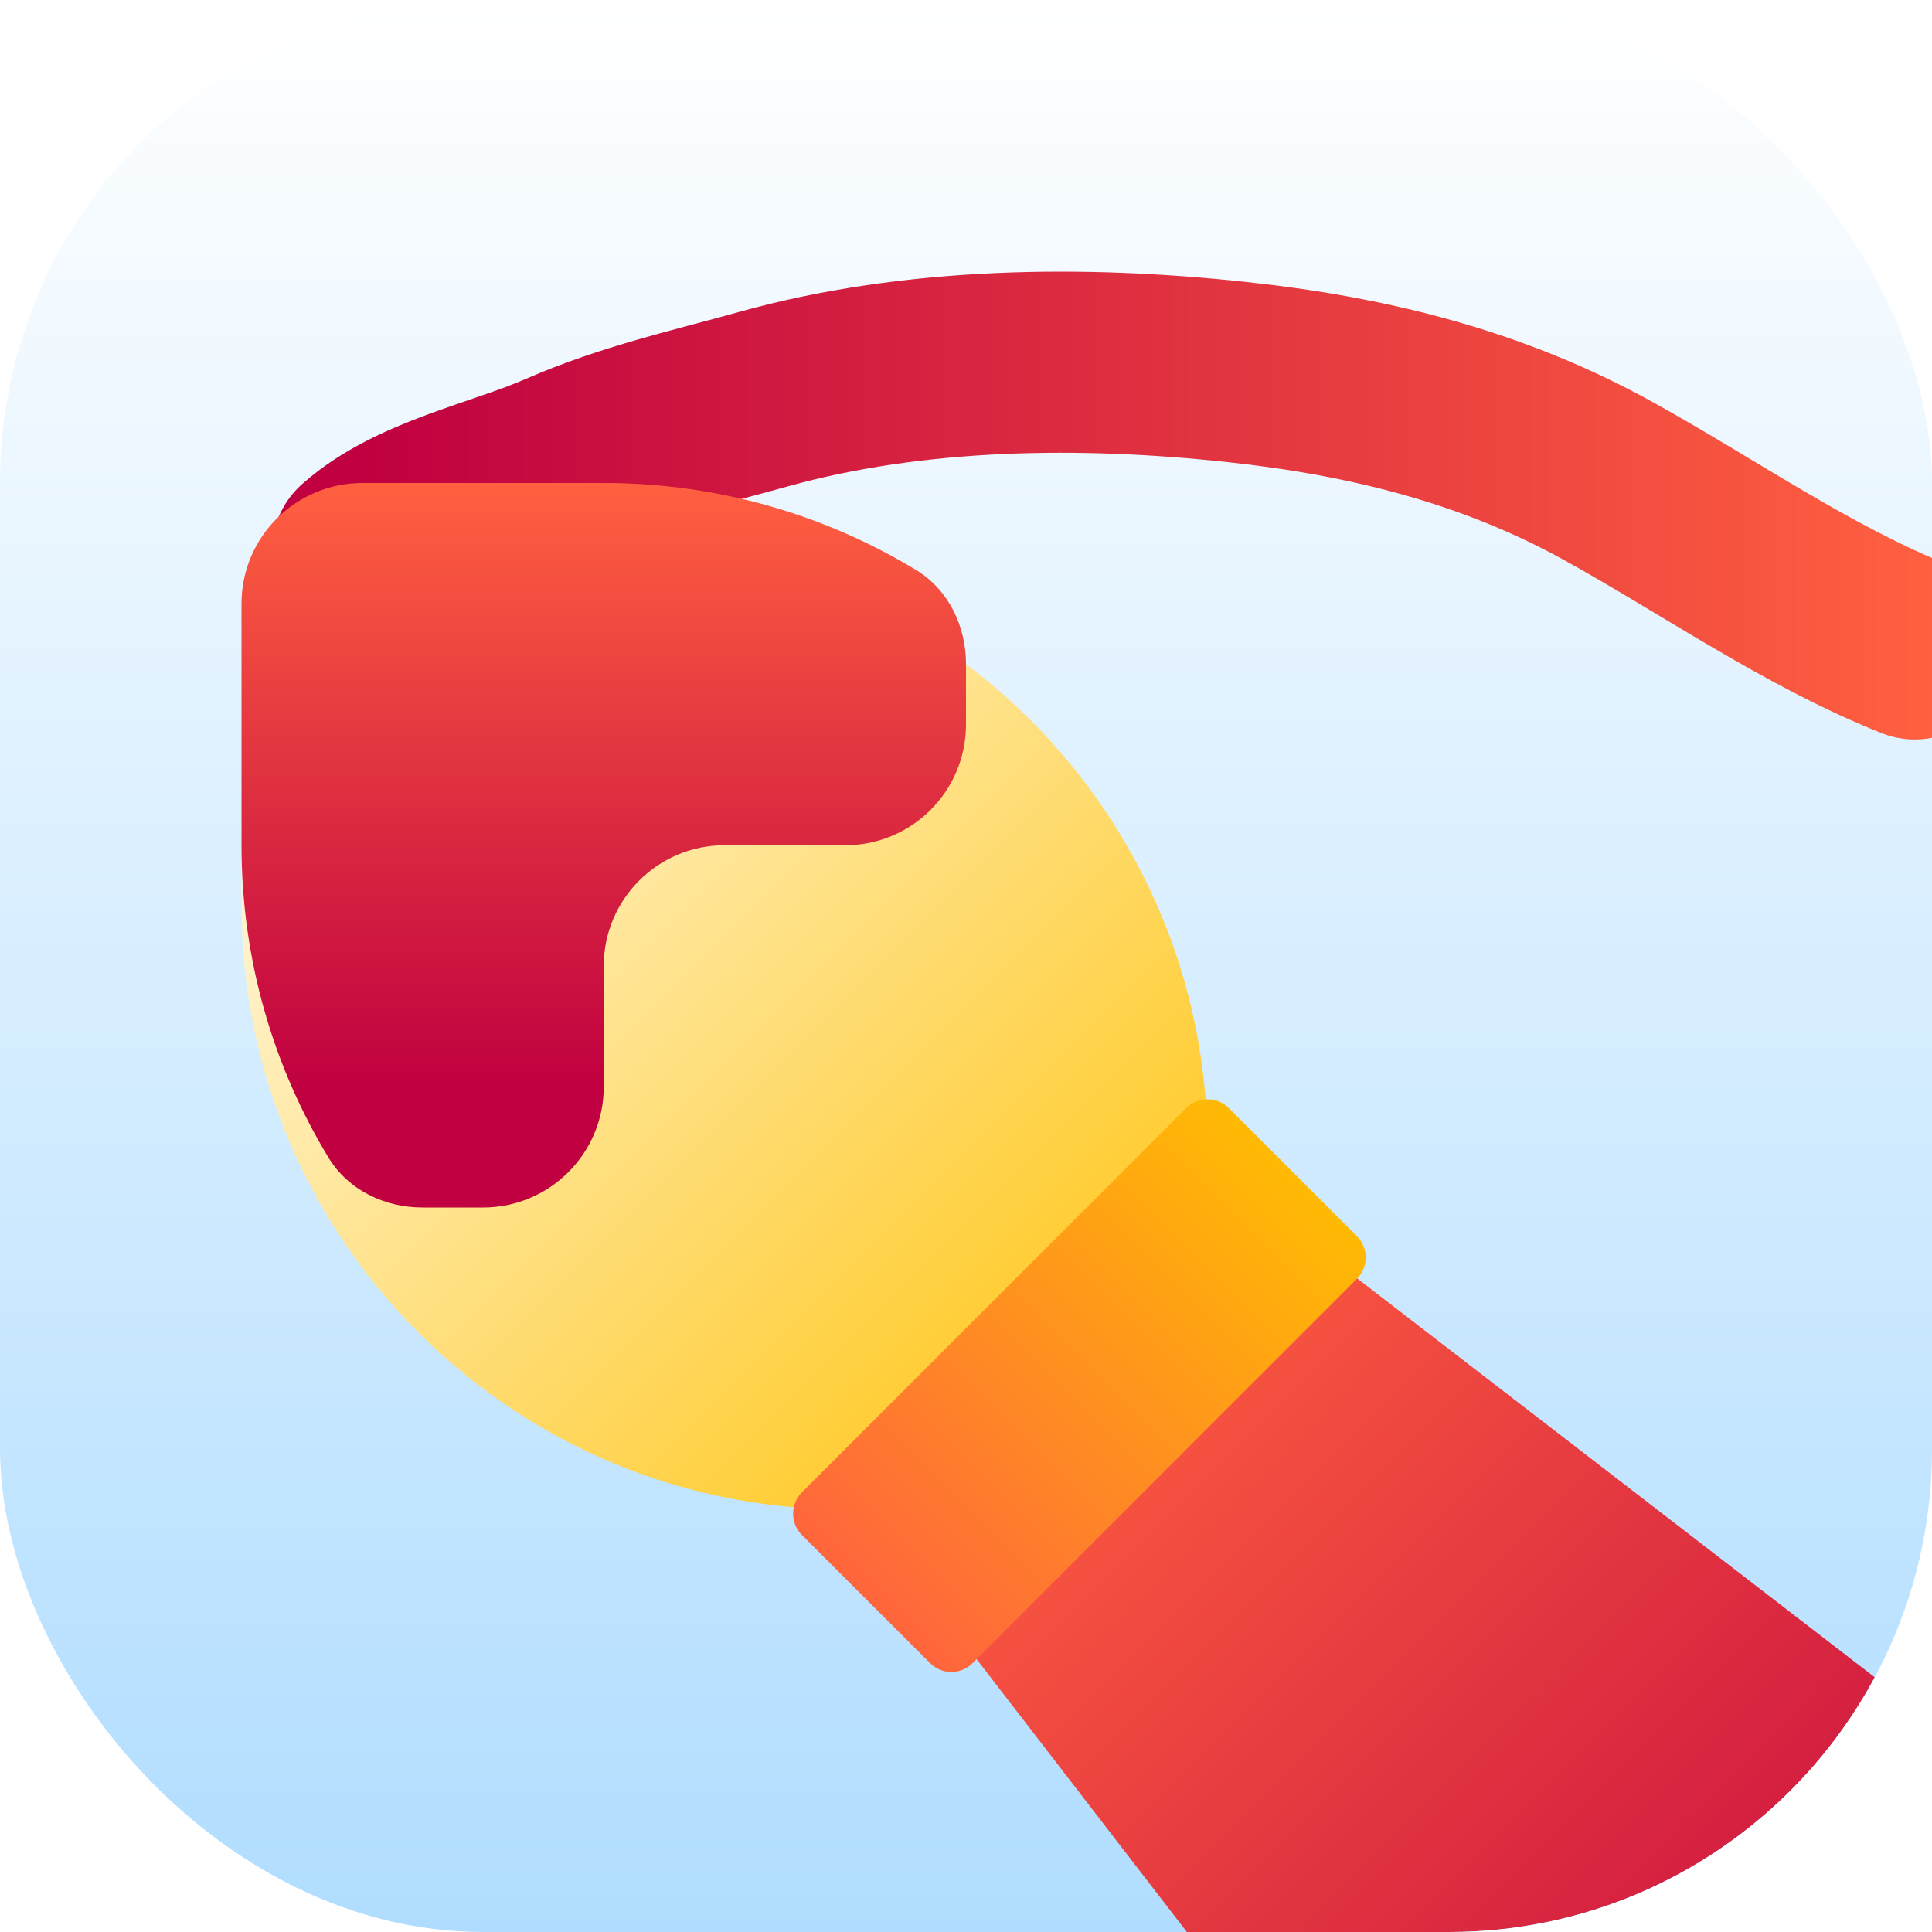 <svg width="16" height="16" viewBox="0 0 16 16" fill="none" xmlns="http://www.w3.org/2000/svg">
<g clip-path="url(#clip0_606_27)">
<rect width="16" height="16" rx="4" fill="url(#paint0_linear_606_27)"/>
<path d="M3 4.57C3.433 4.185 4.133 4.054 4.658 3.824C5.203 3.586 5.758 3.463 6.329 3.304C7.575 2.958 8.959 2.943 10.242 3.081C11.335 3.198 12.361 3.453 13.32 3.984C14.157 4.447 14.97 5.019 15.858 5.374" stroke="url(#paint1_linear_606_27)" stroke-width="1.5" stroke-linecap="round"/>
<g filter="url(#filter0_d_606_27)">
<path d="M2 5C2 4.448 2.448 4 3 4H5C7.761 4 10 6.239 10 9V11C10 11.552 9.552 12 9 12H7C4.239 12 2 9.761 2 7V5Z" fill="url(#paint2_linear_606_27)"/>
</g>
<path fill-rule="evenodd" clip-rule="evenodd" d="M3 4C2.448 4 2 4.448 2 5V7C2 7.947 2.263 8.832 2.72 9.586C2.883 9.855 3.185 10 3.499 10H4C4.552 10 5 9.552 5 9V8C5 7.448 5.448 7 6 7H7C7.552 7 8 6.552 8 6V5.499C8 5.185 7.855 4.883 7.586 4.72C6.832 4.263 5.947 4 5 4H3Z" fill="url(#paint3_linear_606_27)"/>
<g filter="url(#filter1_d_606_27)">
<path d="M8.073 13.221C7.459 12.424 7.532 11.296 8.243 10.586L8.586 10.243C9.296 9.532 10.424 9.459 11.221 10.073L16.745 14.33C17.701 15.066 17.792 16.475 16.938 17.328L15.328 18.938C14.475 19.792 13.066 19.701 12.33 18.745L8.073 13.221Z" fill="url(#paint4_linear_606_27)"/>
</g>
<g filter="url(#filter2_d_606_27)">
<path d="M6.641 12.212C6.544 12.115 6.544 11.956 6.641 11.859L9.823 8.677C9.921 8.579 10.079 8.579 10.177 8.677L11.237 9.737C11.335 9.835 11.335 9.993 11.237 10.091L8.055 13.273C7.958 13.371 7.8 13.371 7.702 13.273L6.641 12.212Z" fill="url(#paint5_linear_606_27)"/>
</g>
</g>
<defs>
<filter id="filter0_d_606_27" x="1" y="3.5" width="10" height="10" filterUnits="userSpaceOnUse" color-interpolation-filters="sRGB">
<feFlood flood-opacity="0" result="BackgroundImageFix"/>
<feColorMatrix in="SourceAlpha" type="matrix" values="0 0 0 0 0 0 0 0 0 0 0 0 0 0 0 0 0 0 127 0" result="hardAlpha"/>
<feOffset dy="0.5"/>
<feGaussianBlur stdDeviation="0.5"/>
<feComposite in2="hardAlpha" operator="out"/>
<feColorMatrix type="matrix" values="0 0 0 0 0 0 0 0 0 0 0 0 0 0 0 0 0 0 0.25 0"/>
<feBlend mode="normal" in2="BackgroundImageFix" result="effect1_dropShadow_606_27"/>
<feBlend mode="normal" in="SourceGraphic" in2="effect1_dropShadow_606_27" result="shape"/>
</filter>
<filter id="filter1_d_606_27" x="6.657" y="9.157" width="11.867" height="11.867" filterUnits="userSpaceOnUse" color-interpolation-filters="sRGB">
<feFlood flood-opacity="0" result="BackgroundImageFix"/>
<feColorMatrix in="SourceAlpha" type="matrix" values="0 0 0 0 0 0 0 0 0 0 0 0 0 0 0 0 0 0 127 0" result="hardAlpha"/>
<feOffset dy="0.5"/>
<feGaussianBlur stdDeviation="0.5"/>
<feComposite in2="hardAlpha" operator="out"/>
<feColorMatrix type="matrix" values="0 0 0 0 0 0 0 0 0 0 0 0 0 0 0 0 0 0 0.25 0"/>
<feBlend mode="normal" in2="BackgroundImageFix" result="effect1_dropShadow_606_27"/>
<feBlend mode="normal" in="SourceGraphic" in2="effect1_dropShadow_606_27" result="shape"/>
</filter>
<filter id="filter2_d_606_27" x="5.568" y="8.104" width="6.743" height="6.743" filterUnits="userSpaceOnUse" color-interpolation-filters="sRGB">
<feFlood flood-opacity="0" result="BackgroundImageFix"/>
<feColorMatrix in="SourceAlpha" type="matrix" values="0 0 0 0 0 0 0 0 0 0 0 0 0 0 0 0 0 0 127 0" result="hardAlpha"/>
<feOffset dy="0.5"/>
<feGaussianBlur stdDeviation="0.5"/>
<feComposite in2="hardAlpha" operator="out"/>
<feColorMatrix type="matrix" values="0 0 0 0 0 0 0 0 0 0 0 0 0 0 0 0 0 0 0.25 0"/>
<feBlend mode="normal" in2="BackgroundImageFix" result="effect1_dropShadow_606_27"/>
<feBlend mode="normal" in="SourceGraphic" in2="effect1_dropShadow_606_27" result="shape"/>
</filter>
<linearGradient id="paint0_linear_606_27" x1="8" y1="0" x2="8" y2="16" gradientUnits="userSpaceOnUse">
<stop stop-color="white"/>
<stop offset="1" stop-color="#B0DDFF"/>
</linearGradient>
<linearGradient id="paint1_linear_606_27" x1="3" y1="3" x2="16" y2="3" gradientUnits="userSpaceOnUse">
<stop stop-color="#C00040"/>
<stop offset="1" stop-color="#FF6040"/>
</linearGradient>
<linearGradient id="paint2_linear_606_27" x1="2" y1="4" x2="10" y2="12" gradientUnits="userSpaceOnUse">
<stop stop-color="white"/>
<stop offset="1" stop-color="#FFC000"/>
</linearGradient>
<linearGradient id="paint3_linear_606_27" x1="4.5" y1="4" x2="4.5" y2="9" gradientUnits="userSpaceOnUse">
<stop stop-color="#FF6040"/>
<stop offset="1" stop-color="#C00040"/>
</linearGradient>
<linearGradient id="paint4_linear_606_27" x1="8.414" y1="10.414" x2="16.133" y2="18.133" gradientUnits="userSpaceOnUse">
<stop stop-color="#FF6040"/>
<stop offset="1" stop-color="#C00040"/>
</linearGradient>
<linearGradient id="paint5_linear_606_27" x1="10.5" y1="8.5" x2="6.5" y2="12.5" gradientUnits="userSpaceOnUse">
<stop stop-color="#FFC000"/>
<stop offset="1" stop-color="#FF6040"/>
</linearGradient>
<clipPath id="clip0_606_27">
<rect width="16" height="16" rx="4" fill="white"/>
</clipPath>
</defs>
</svg>
